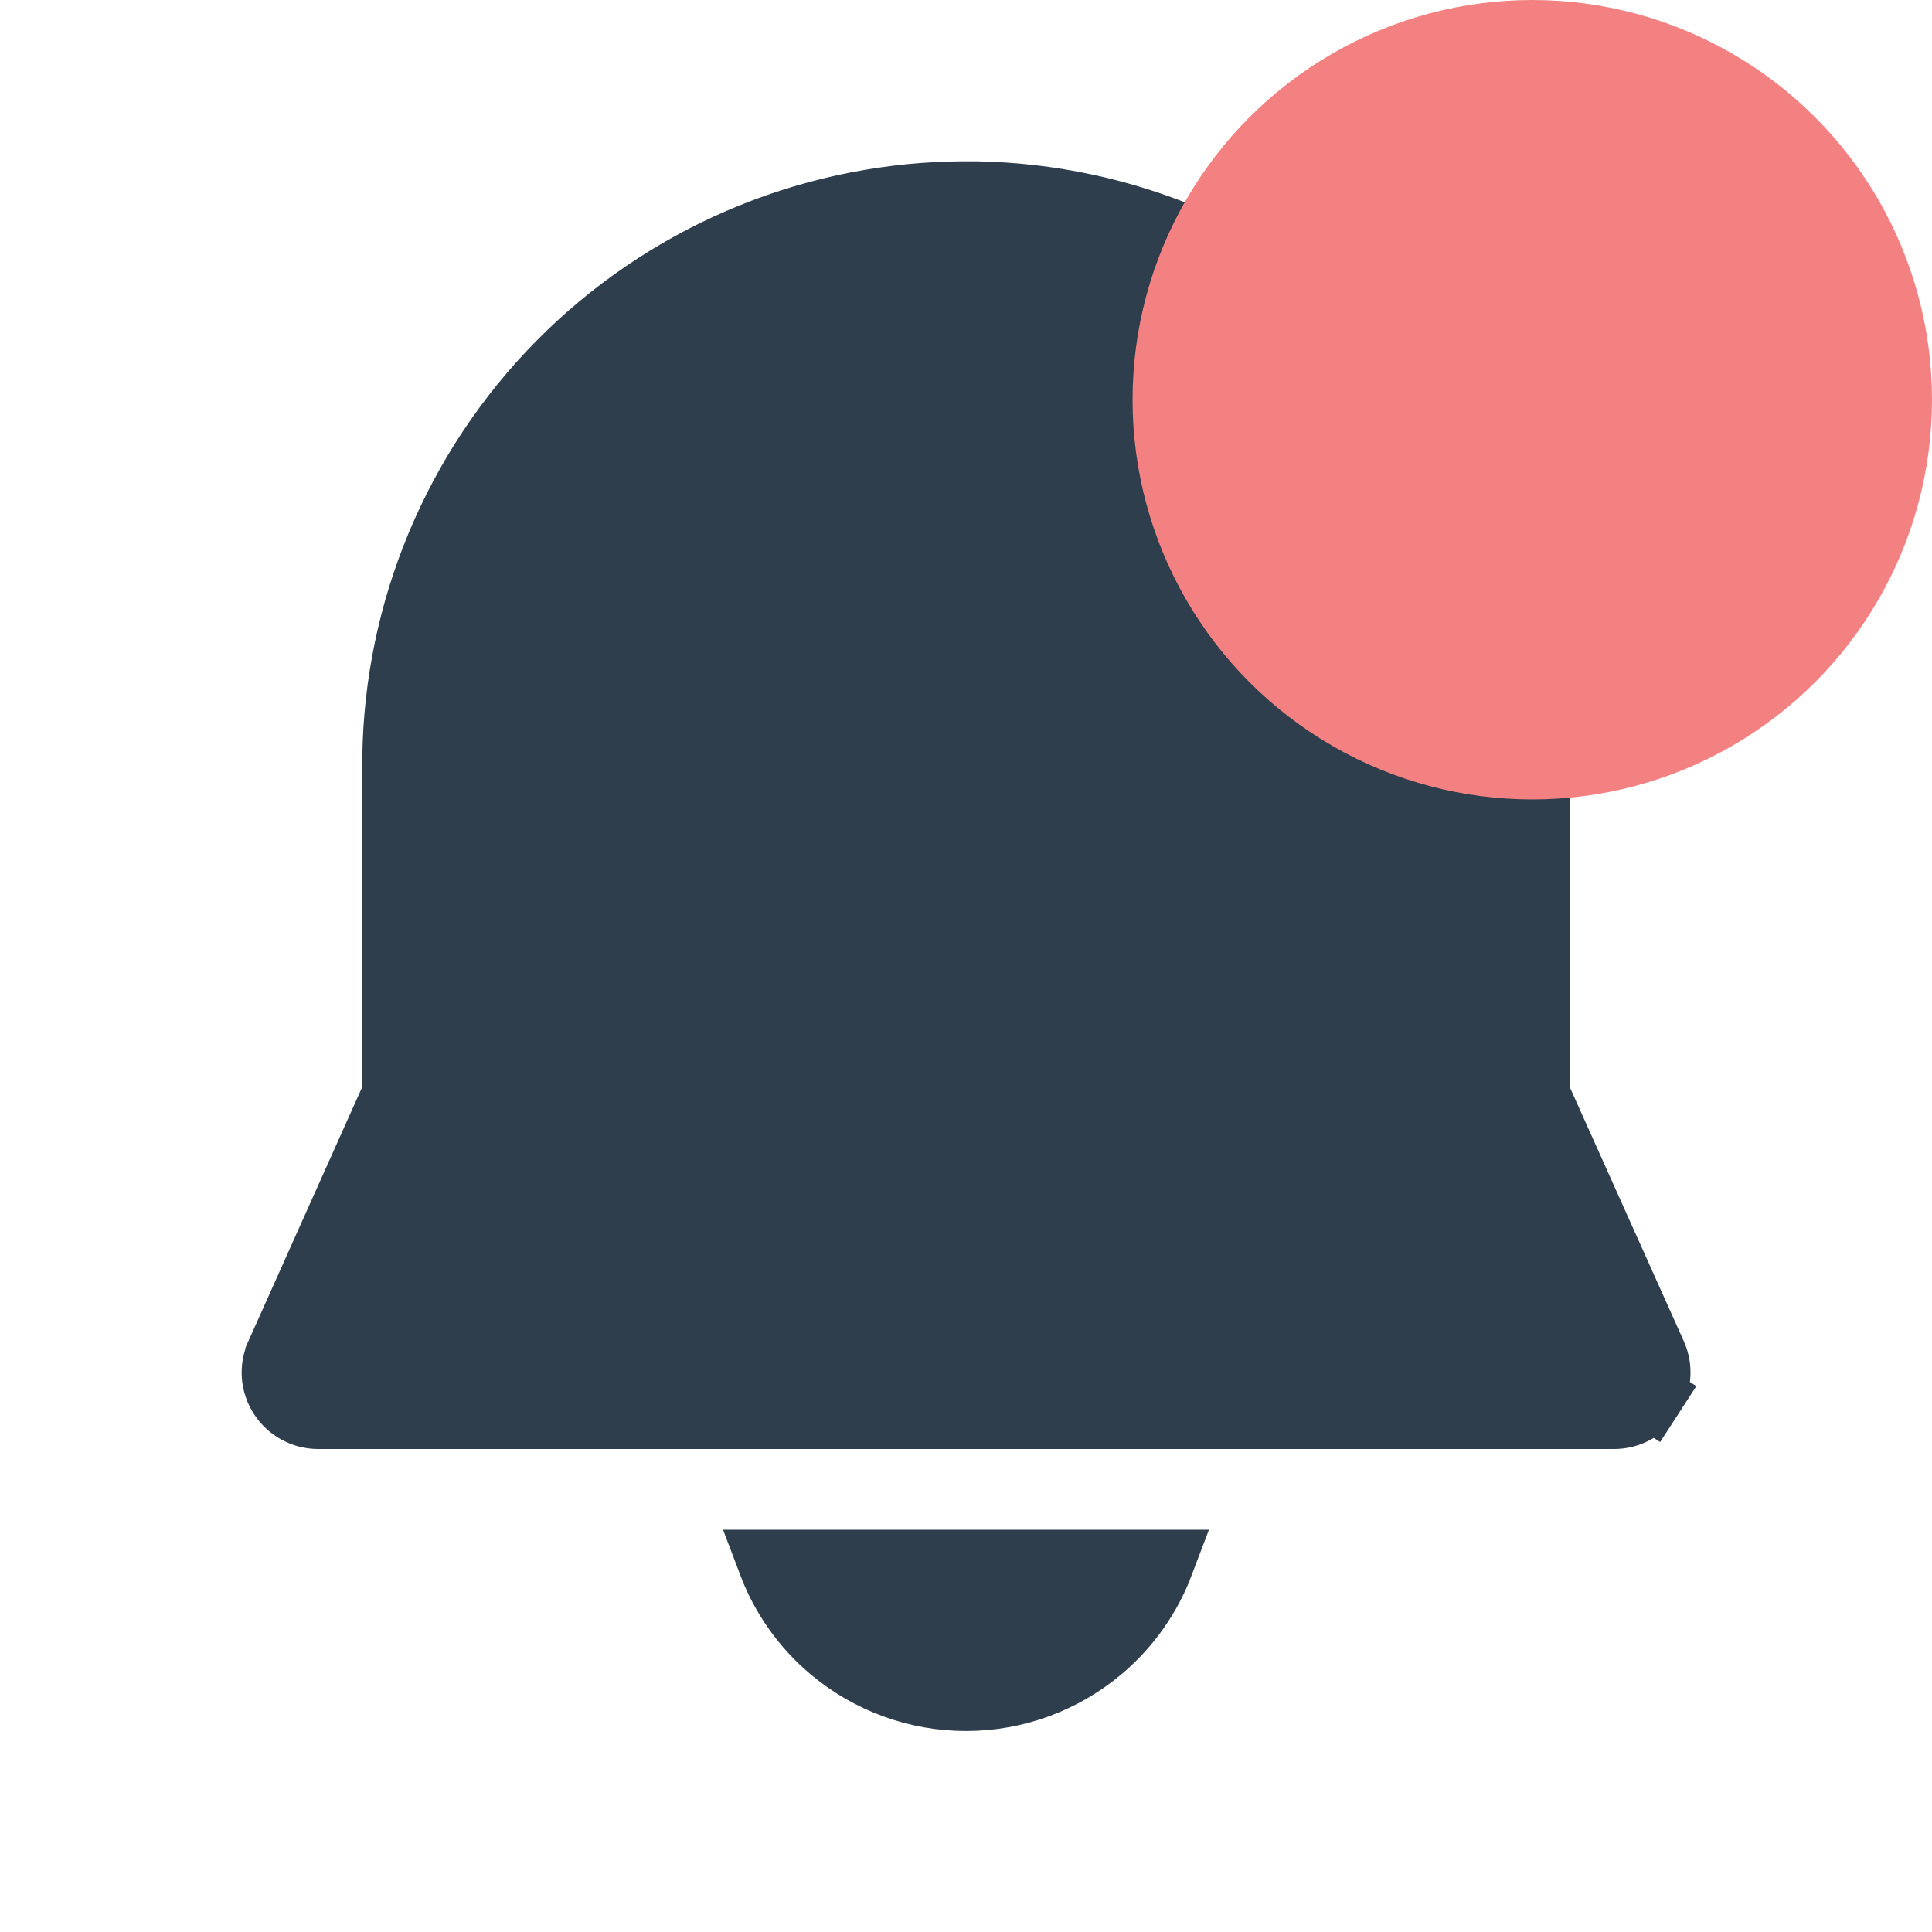 <svg width="29" height="29" viewBox="0 0 29 29" fill="#2e3e4d" xmlns="http://www.w3.org/2000/svg"><path d="M14.5 2.921L14.643 2.921C16.863 2.959 18.983 3.856 20.555 5.428C22.16 7.034 23.062 9.212 23.062 11.483V16.316V16.423L23.106 16.521L24.819 20.338C24.819 20.338 24.819 20.338 24.819 20.338C24.863 20.437 24.882 20.545 24.873 20.652C24.865 20.76 24.83 20.864 24.771 20.954L25.191 21.226L24.771 20.954C24.713 21.045 24.632 21.119 24.538 21.171C24.443 21.223 24.337 21.25 24.229 21.25H4.775C4.775 21.25 4.775 21.25 4.775 21.25C4.667 21.25 4.561 21.223 4.466 21.171C4.371 21.12 4.291 21.045 4.232 20.954C4.173 20.864 4.138 20.76 4.129 20.652C4.121 20.544 4.14 20.436 4.184 20.338C4.184 20.337 4.184 20.337 4.184 20.337L5.894 16.519L5.937 16.422V16.315V11.472L5.943 11.179C6.022 8.963 6.958 6.864 8.553 5.324C10.149 3.783 12.281 2.922 14.5 2.921ZM12.483 24.744C12.074 24.399 11.764 23.956 11.577 23.462H17.423C17.236 23.956 16.926 24.399 16.517 24.744C15.953 25.221 15.238 25.483 14.5 25.483C13.761 25.483 13.047 25.221 12.483 24.744Z" stroke="#2E3E4D"></path><circle cx="23" cy="6" r="6" fill="#F38181"></circle></svg>